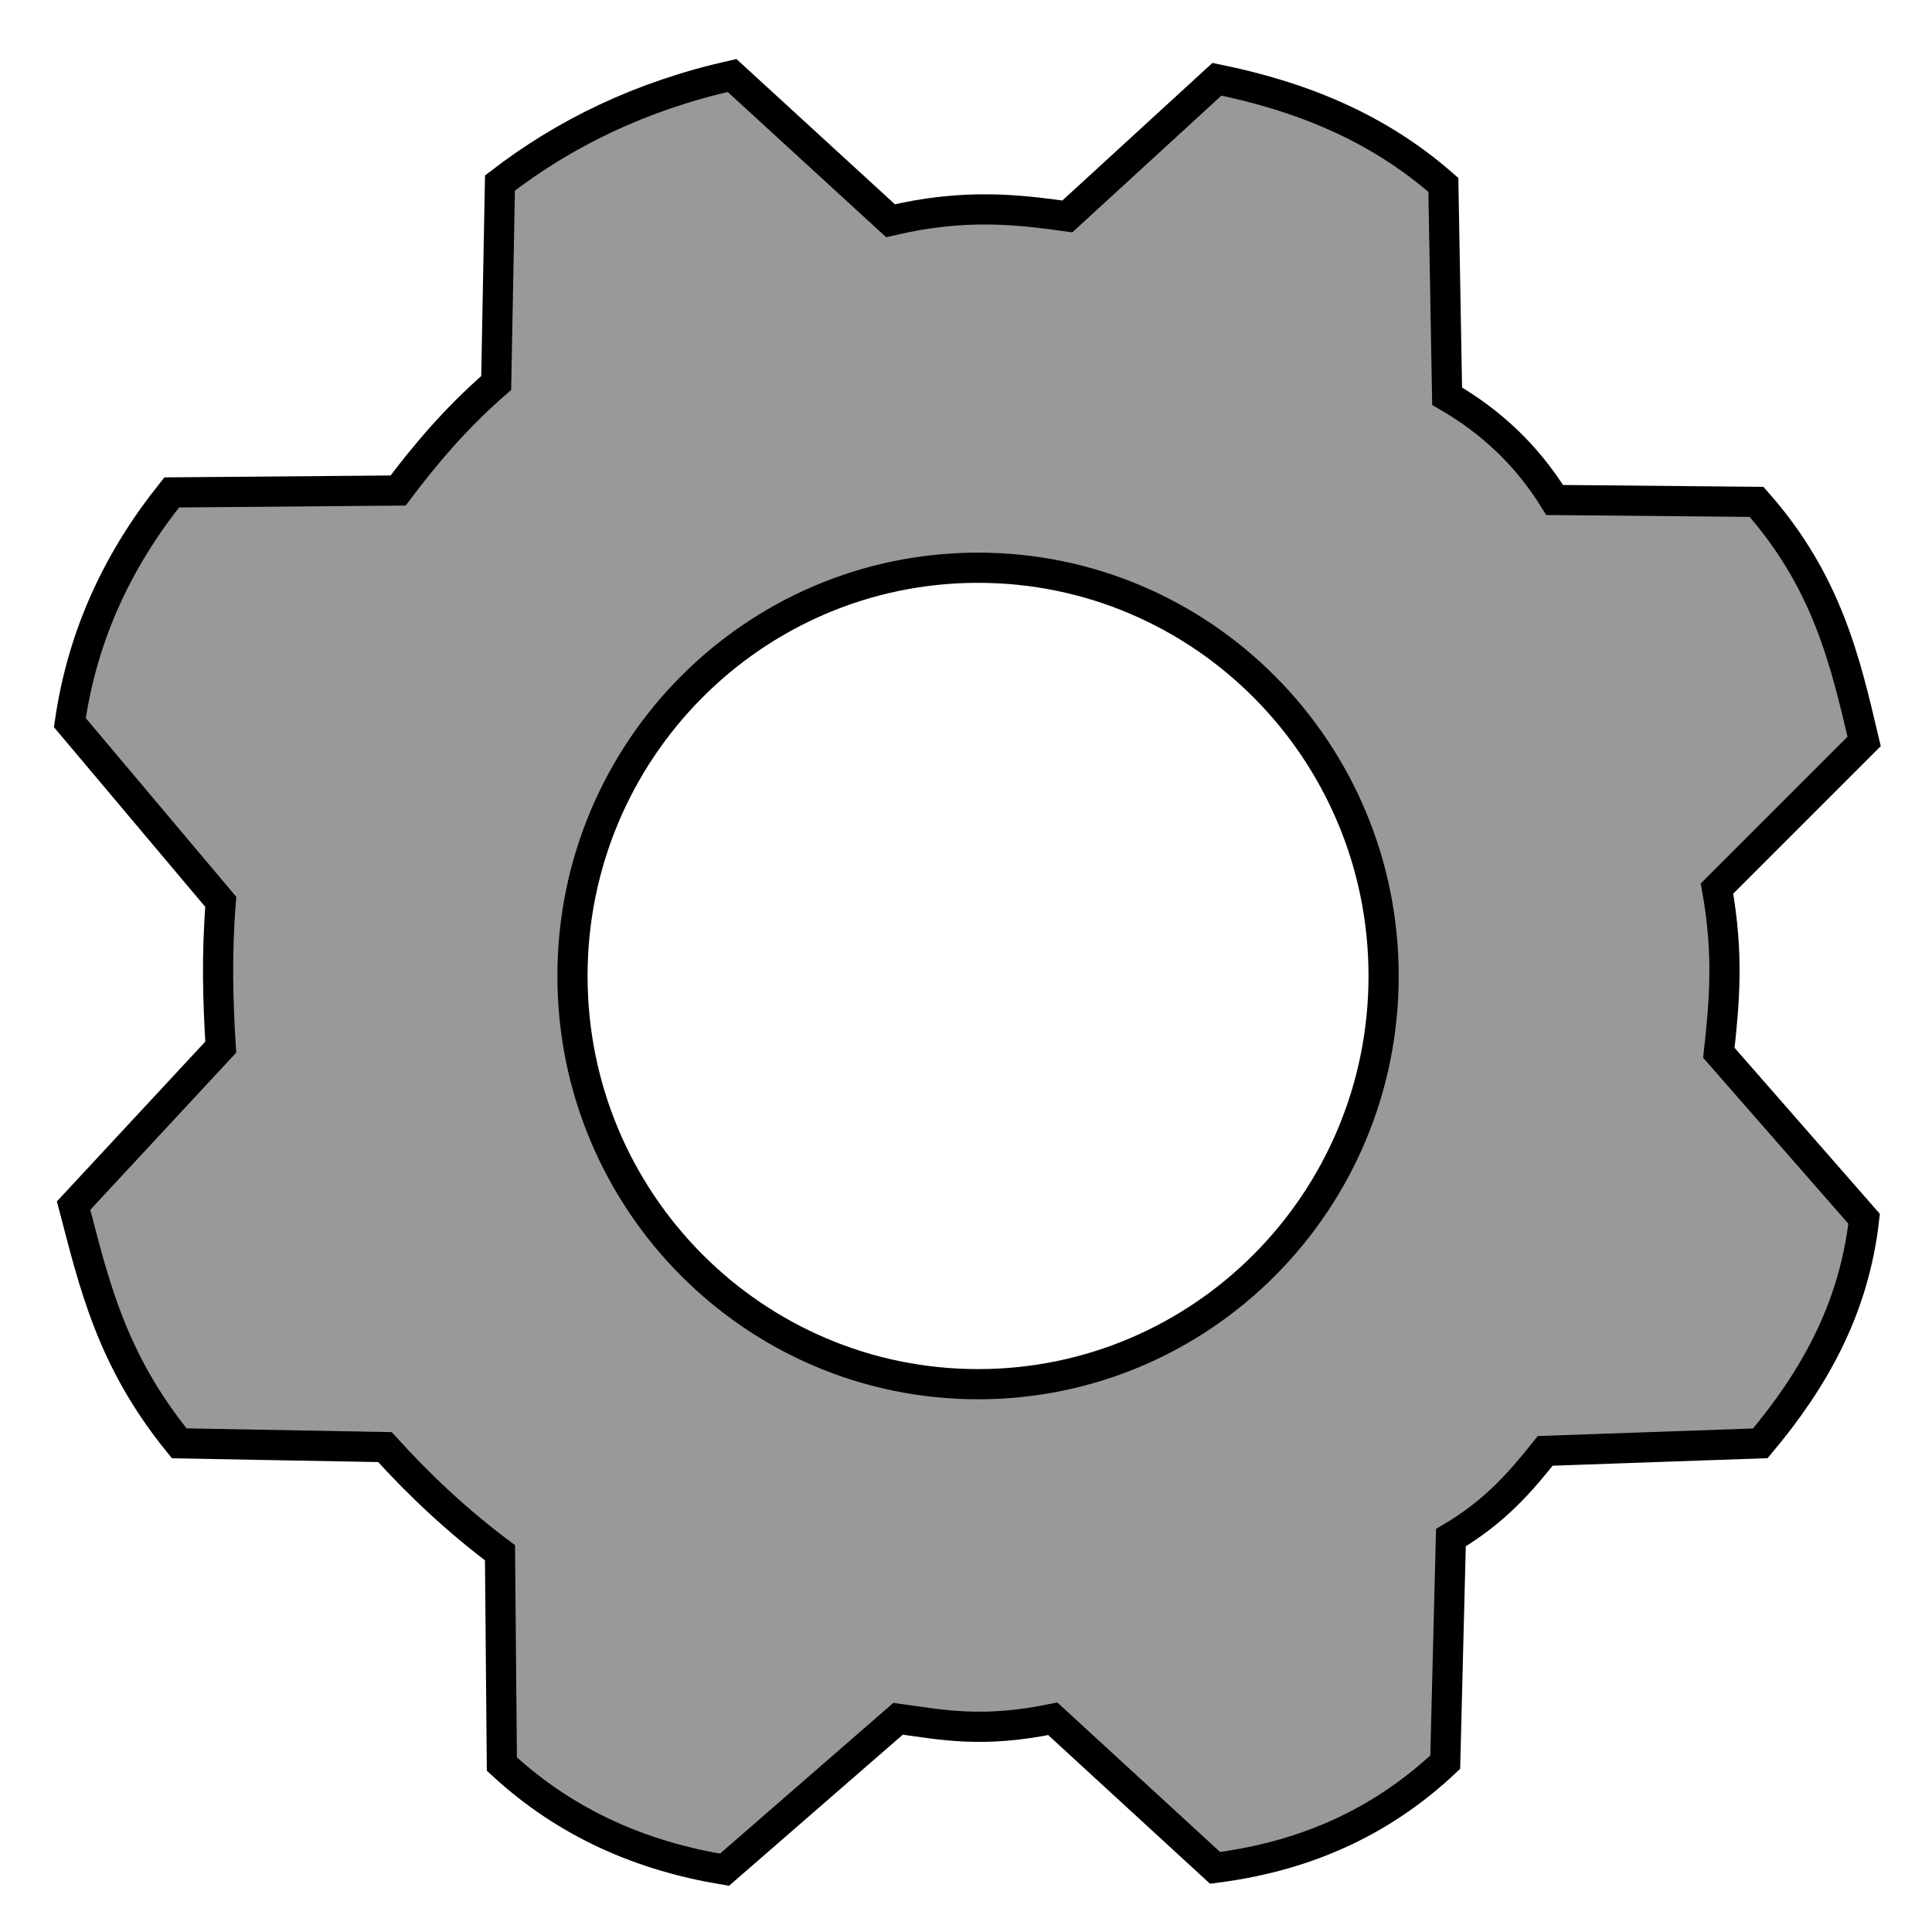 <svg xmlns="http://www.w3.org/2000/svg" xmlns:svg="http://www.w3.org/2000/svg" id="svg4311" width="100%" height="100%" version="1.1" viewBox="0 0 64 64"><g id="layer3" style="display:inline"><path style="fill:#999;fill-rule:evenodd;stroke:#000;stroke-width:1px;stroke-linecap:butt;stroke-linejoin:miter;stroke-opacity:1" id="path4204" d="m 24.25,2.5 c -3.06,0.69 -5.57,1.93 -7.688,3.562 l -0.125,6.625 c -1.365,1.188 -2.352,2.375 -3.25,3.562 L 5.688,16.312 C 3.96,18.471 2.745,20.955 2.313,23.937 l 5,5.938 c -0.139,1.743 -0.095,3.303 0,4.812 l -4.875,5.25 c 0.673,2.555 1.229,5.092 3.5,7.875 l 6.813,0.125 c 1.158,1.279 2.418,2.457 3.812,3.5 l 0.062,7 c 2.144,1.983 4.642,3.048 7.375,3.5 l 5.75,-5 c 1.447,0.196 2.771,0.484 5.125,0 l 5.375,4.938 c 3.236,-0.409 5.684,-1.678 7.625,-3.5 l 0.188,-7.438 c 1.493,-0.883 2.325,-1.876 3.125,-2.875 l 7.125,-0.25 c 1.745,-2.08 3.1,-4.419 3.438,-7.438 l -4.812,-5.5 c 0.178,-1.614 0.336,-3.247 -0.062,-5.438 l 4.875,-4.875 C 61.13,21.917 60.531,19.271 58.188,16.625 l -6.688,-0.062 c -0.938,-1.52 -2.153,-2.624 -3.562,-3.438 l -0.125,-7 c -2.235,-1.963 -4.796,-2.946 -7.5,-3.5 L 35.357,7.169 C 33.71,6.941 31.958,6.73 29.5,7.312 Z m 8.148,16.307 c 7.42,-2.87e-4 13.436,6.054 13.436,13.523 1.3e-5,7.469 -6.015,13.524 -13.436,13.523 -7.419,-7.98e-4 -13.434,-6.055 -13.434,-13.523 -10e-6,-7.468 6.014,-13.523 13.434,-13.523 z"/></g></svg>